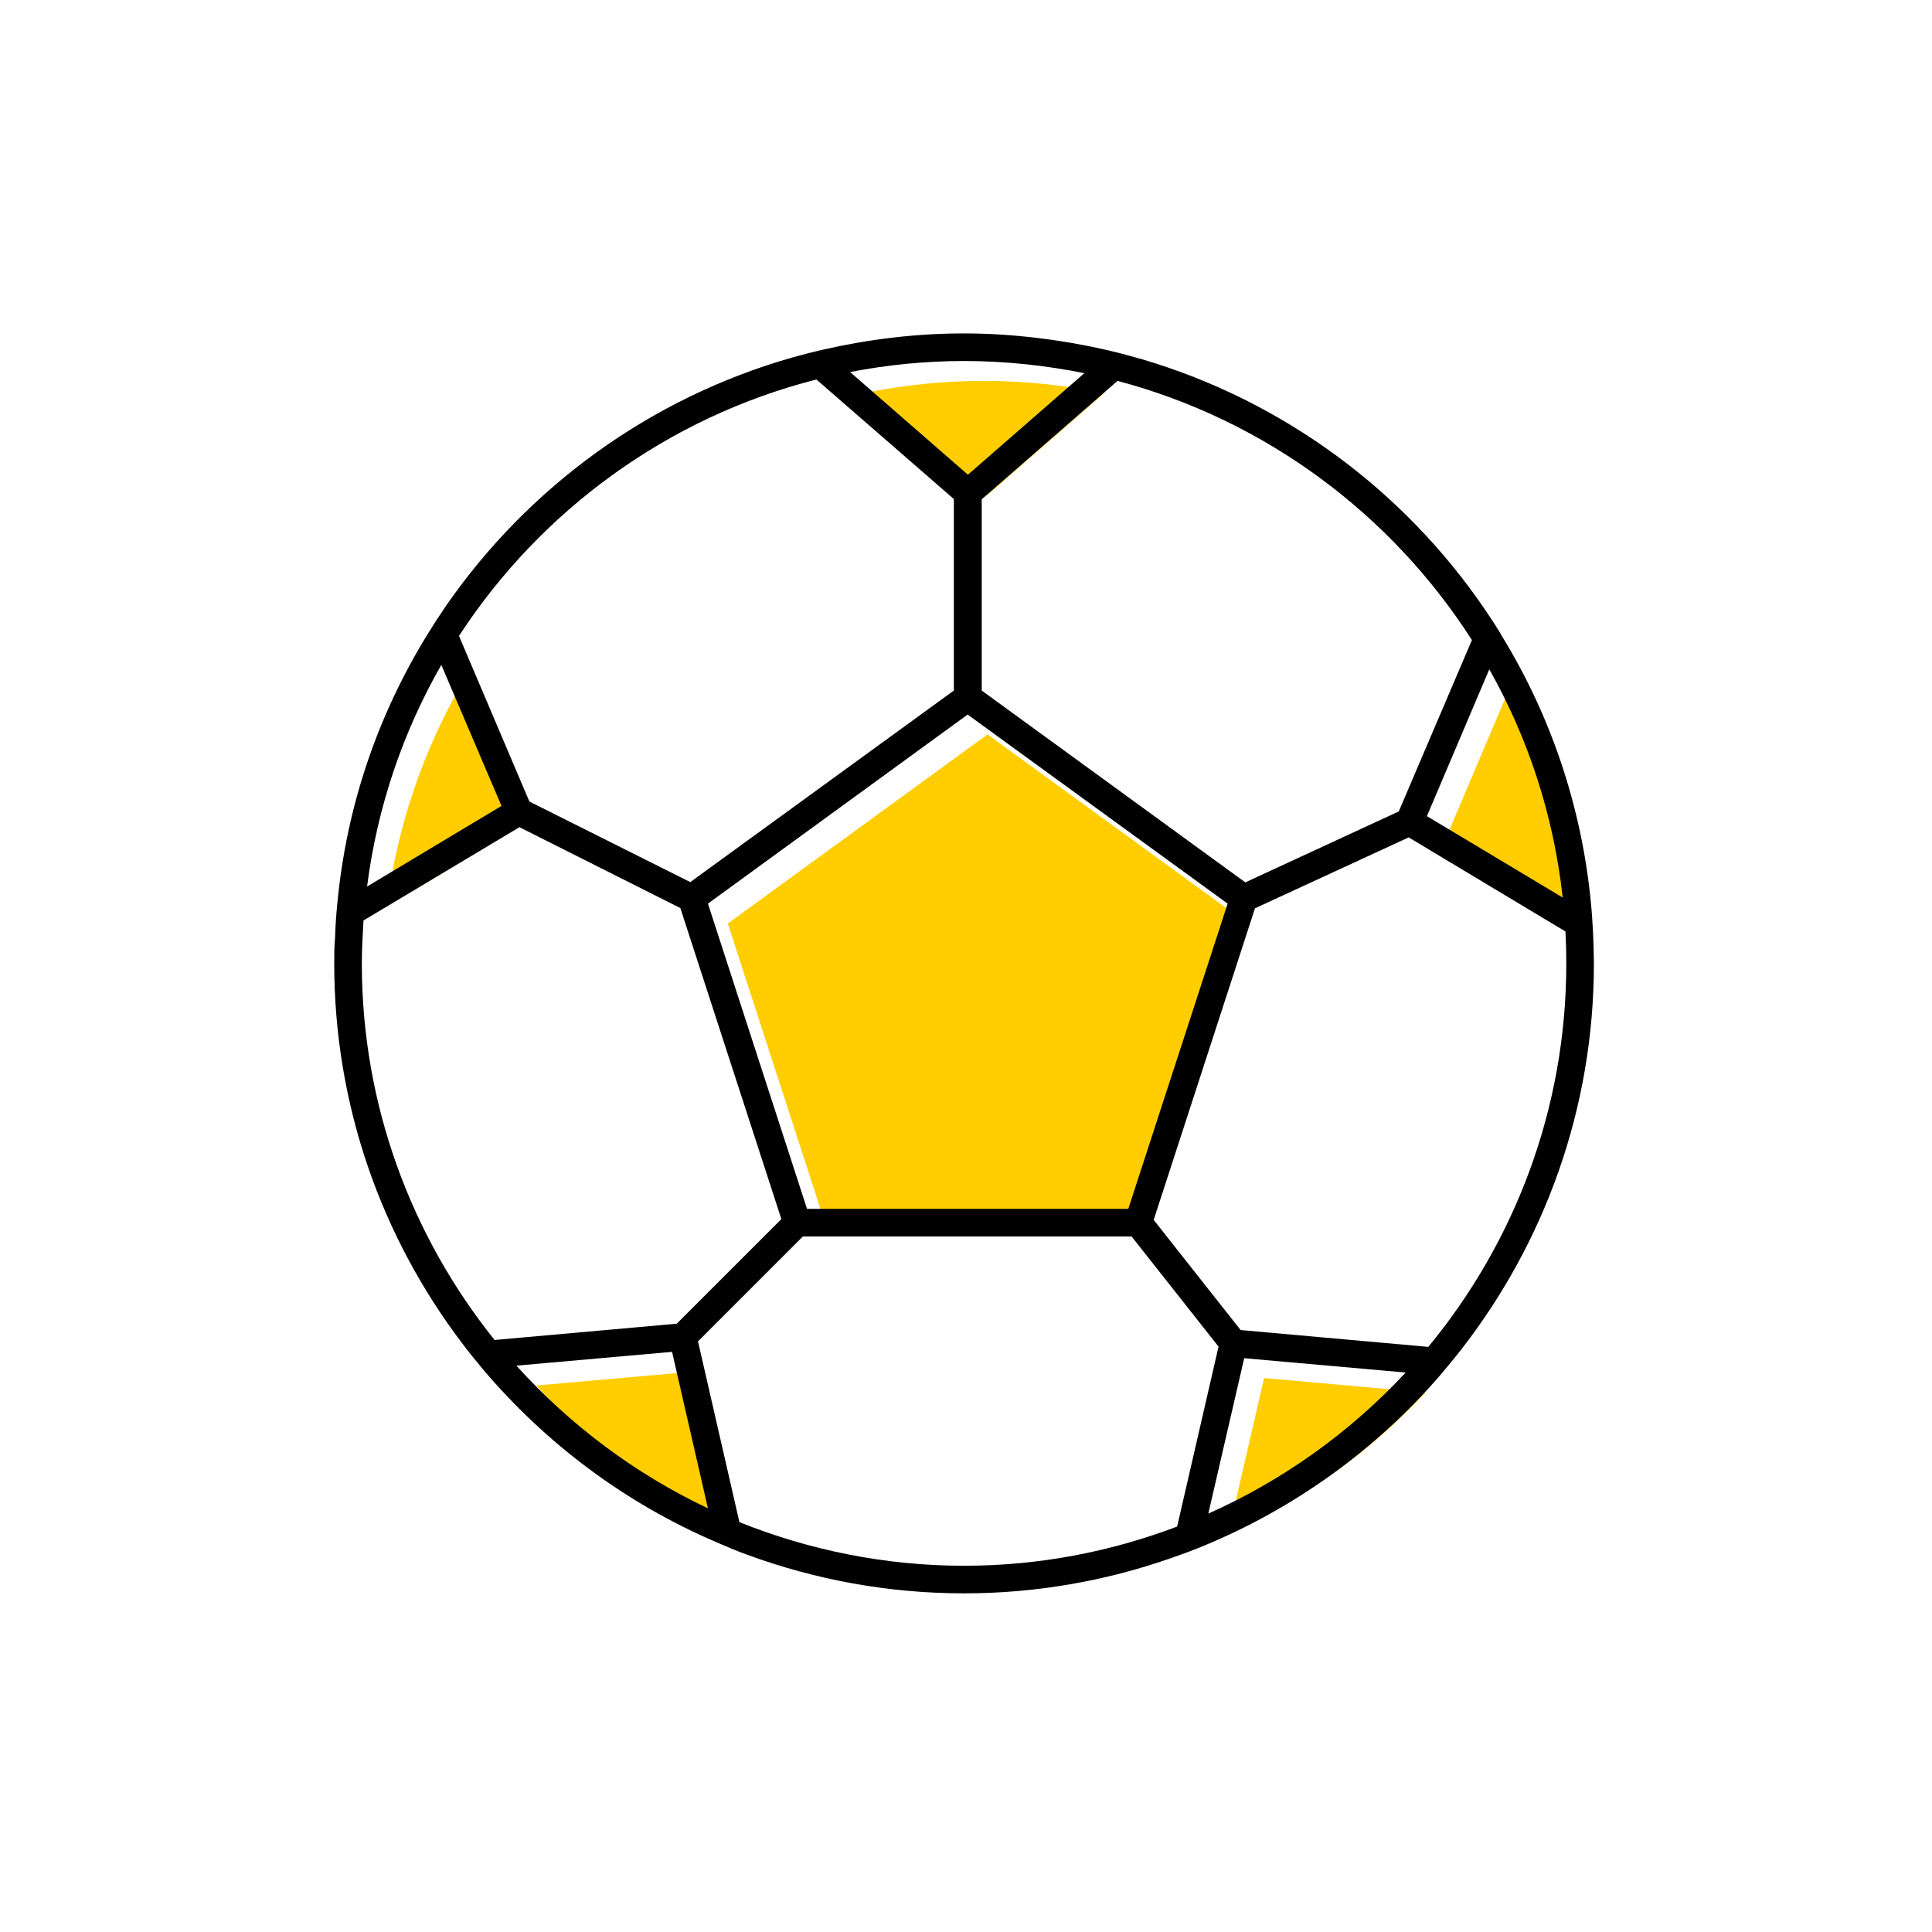 <?xml version="1.0" encoding="UTF-8"?><svg width="70" height="70" xmlns="http://www.w3.org/2000/svg" viewBox="-10 -10 70 70"><rect x="-10" y="-10" width="70" height="70" fill="white"/><g id="uuid-8a1244f3-ff1b-4c7a-863f-749bb917355c"><path d="M30.01,4.24l-4.22,3.68-4.27-3.72c1.34-.26,2.72-.4,4.13-.4,1.49,0,2.95.16,4.36.44Z" fill="#ffcd00" stroke-width="0"/><path d="M47.34,23.24l-4.92-2.95,2.26-5.32c1.41,2.5,2.33,5.29,2.66,8.27Z" fill="#ffcd00" stroke-width="0"/><path d="M35.8,39.93l5.85.52c-2,2.15-4.43,3.9-7.15,5.11l1.3-5.63Z" fill="#ffcd00" stroke-width="0"/><path d="M15.07,39.7l1.3,5.67c-2.64-1.25-5-3.02-6.94-5.17l5.64-.5Z" fill="#ffcd00" stroke-width="0"/><path d="M6.71,14.81l2.18,5.11-4.87,2.92c.37-2.89,1.3-5.6,2.69-8.03Z" fill="#ffcd00" stroke-width="0"/><polygon points="35.2 23.46 31.6 34.52 19.96 34.52 16.37 23.46 25.78 16.61 35.2 23.46" fill="#ffcd00"/></g><g id="uuid-22f79ec6-fa92-4d31-95ed-b9bb976890ad"><path d="M46.62,22.52c-.33-2.98-1.25-5.77-2.66-8.27l-2.26,5.32,4.92,2.95ZM29.29,3.52c-1.41-.28-2.87-.44-4.36-.44-1.41,0-2.79.14-4.13.4l4.27,3.72,4.22-3.68ZM40.93,39.73l-5.85-.52-1.3,5.63c2.72-1.21,5.15-2.96,7.15-5.11ZM41.04,20.34l-5.57,2.57-3.67,11.29,3.15,3.99,6.8.61c3.12-3.78,5-8.62,5-13.89,0-.39-.01-.78-.03-1.16l-5.68-3.41ZM43.33,13.19c-2.92-4.56-7.48-7.97-12.84-9.39l-4.92,4.29v6.93s9.55,6.95,9.55,6.95l5.56-2.57,2.65-6.21ZM15.65,44.65l-1.3-5.67-5.64.5c1.94,2.15,4.3,3.92,6.94,5.17ZM31,34.8h-11.91l-3.8,3.8,1.5,6.55c2.52,1.01,5.27,1.58,8.14,1.58,2.72,0,5.32-.51,7.72-1.42l1.5-6.52-3.15-3.99ZM19.24,33.8h11.64l3.6-11.06-9.42-6.85-9.41,6.85,3.59,11.06ZM24.57,8.09l-4.99-4.34c-5.39,1.37-9.99,4.75-12.95,9.29l2.55,6,5.83,2.92,9.55-6.94v-6.93ZM3.11,24.91c0,5.15,1.81,9.9,4.81,13.64l6.6-.59,3.79-3.79-3.66-11.27-5.83-2.93-5.65,3.38c-.03.52-.06,1.03-.06,1.56ZM5.99,14.09c-1.39,2.43-2.32,5.14-2.69,8.03l4.87-2.92-2.18-5.11ZM6.73,38.65c-2.9-3.83-4.62-8.59-4.62-13.74,0-.32,0-.62.03-.93.01-.41.04-.82.08-1.22.33-3.57,1.49-6.9,3.29-9.81.21-.34.43-.68.65-1,2.98-4.3,7.38-7.52,12.52-8.99.39-.11.78-.21,1.18-.3,1.63-.37,3.33-.58,5.07-.58s3.59.23,5.29.63c.39.09.78.2,1.17.31,5.11,1.51,9.48,4.76,12.41,9.06.23.34.45.67.65,1.02,1.81,2.97,2.95,6.4,3.23,10.05.03.4.05.8.06,1.21,0,.18.01.36.01.55,0,5.27-1.8,10.12-4.81,13.99-.25.32-.51.63-.77.94-2.34,2.7-5.3,4.84-8.66,6.21-.37.15-.75.29-1.13.42-2.33.81-4.84,1.26-7.45,1.26-2.76,0-5.41-.5-7.86-1.4-.39-.14-.76-.3-1.13-.46-3.29-1.41-6.18-3.58-8.46-6.28-.26-.31-.51-.62-.75-.94Z" stroke-width="0"/></g></svg>